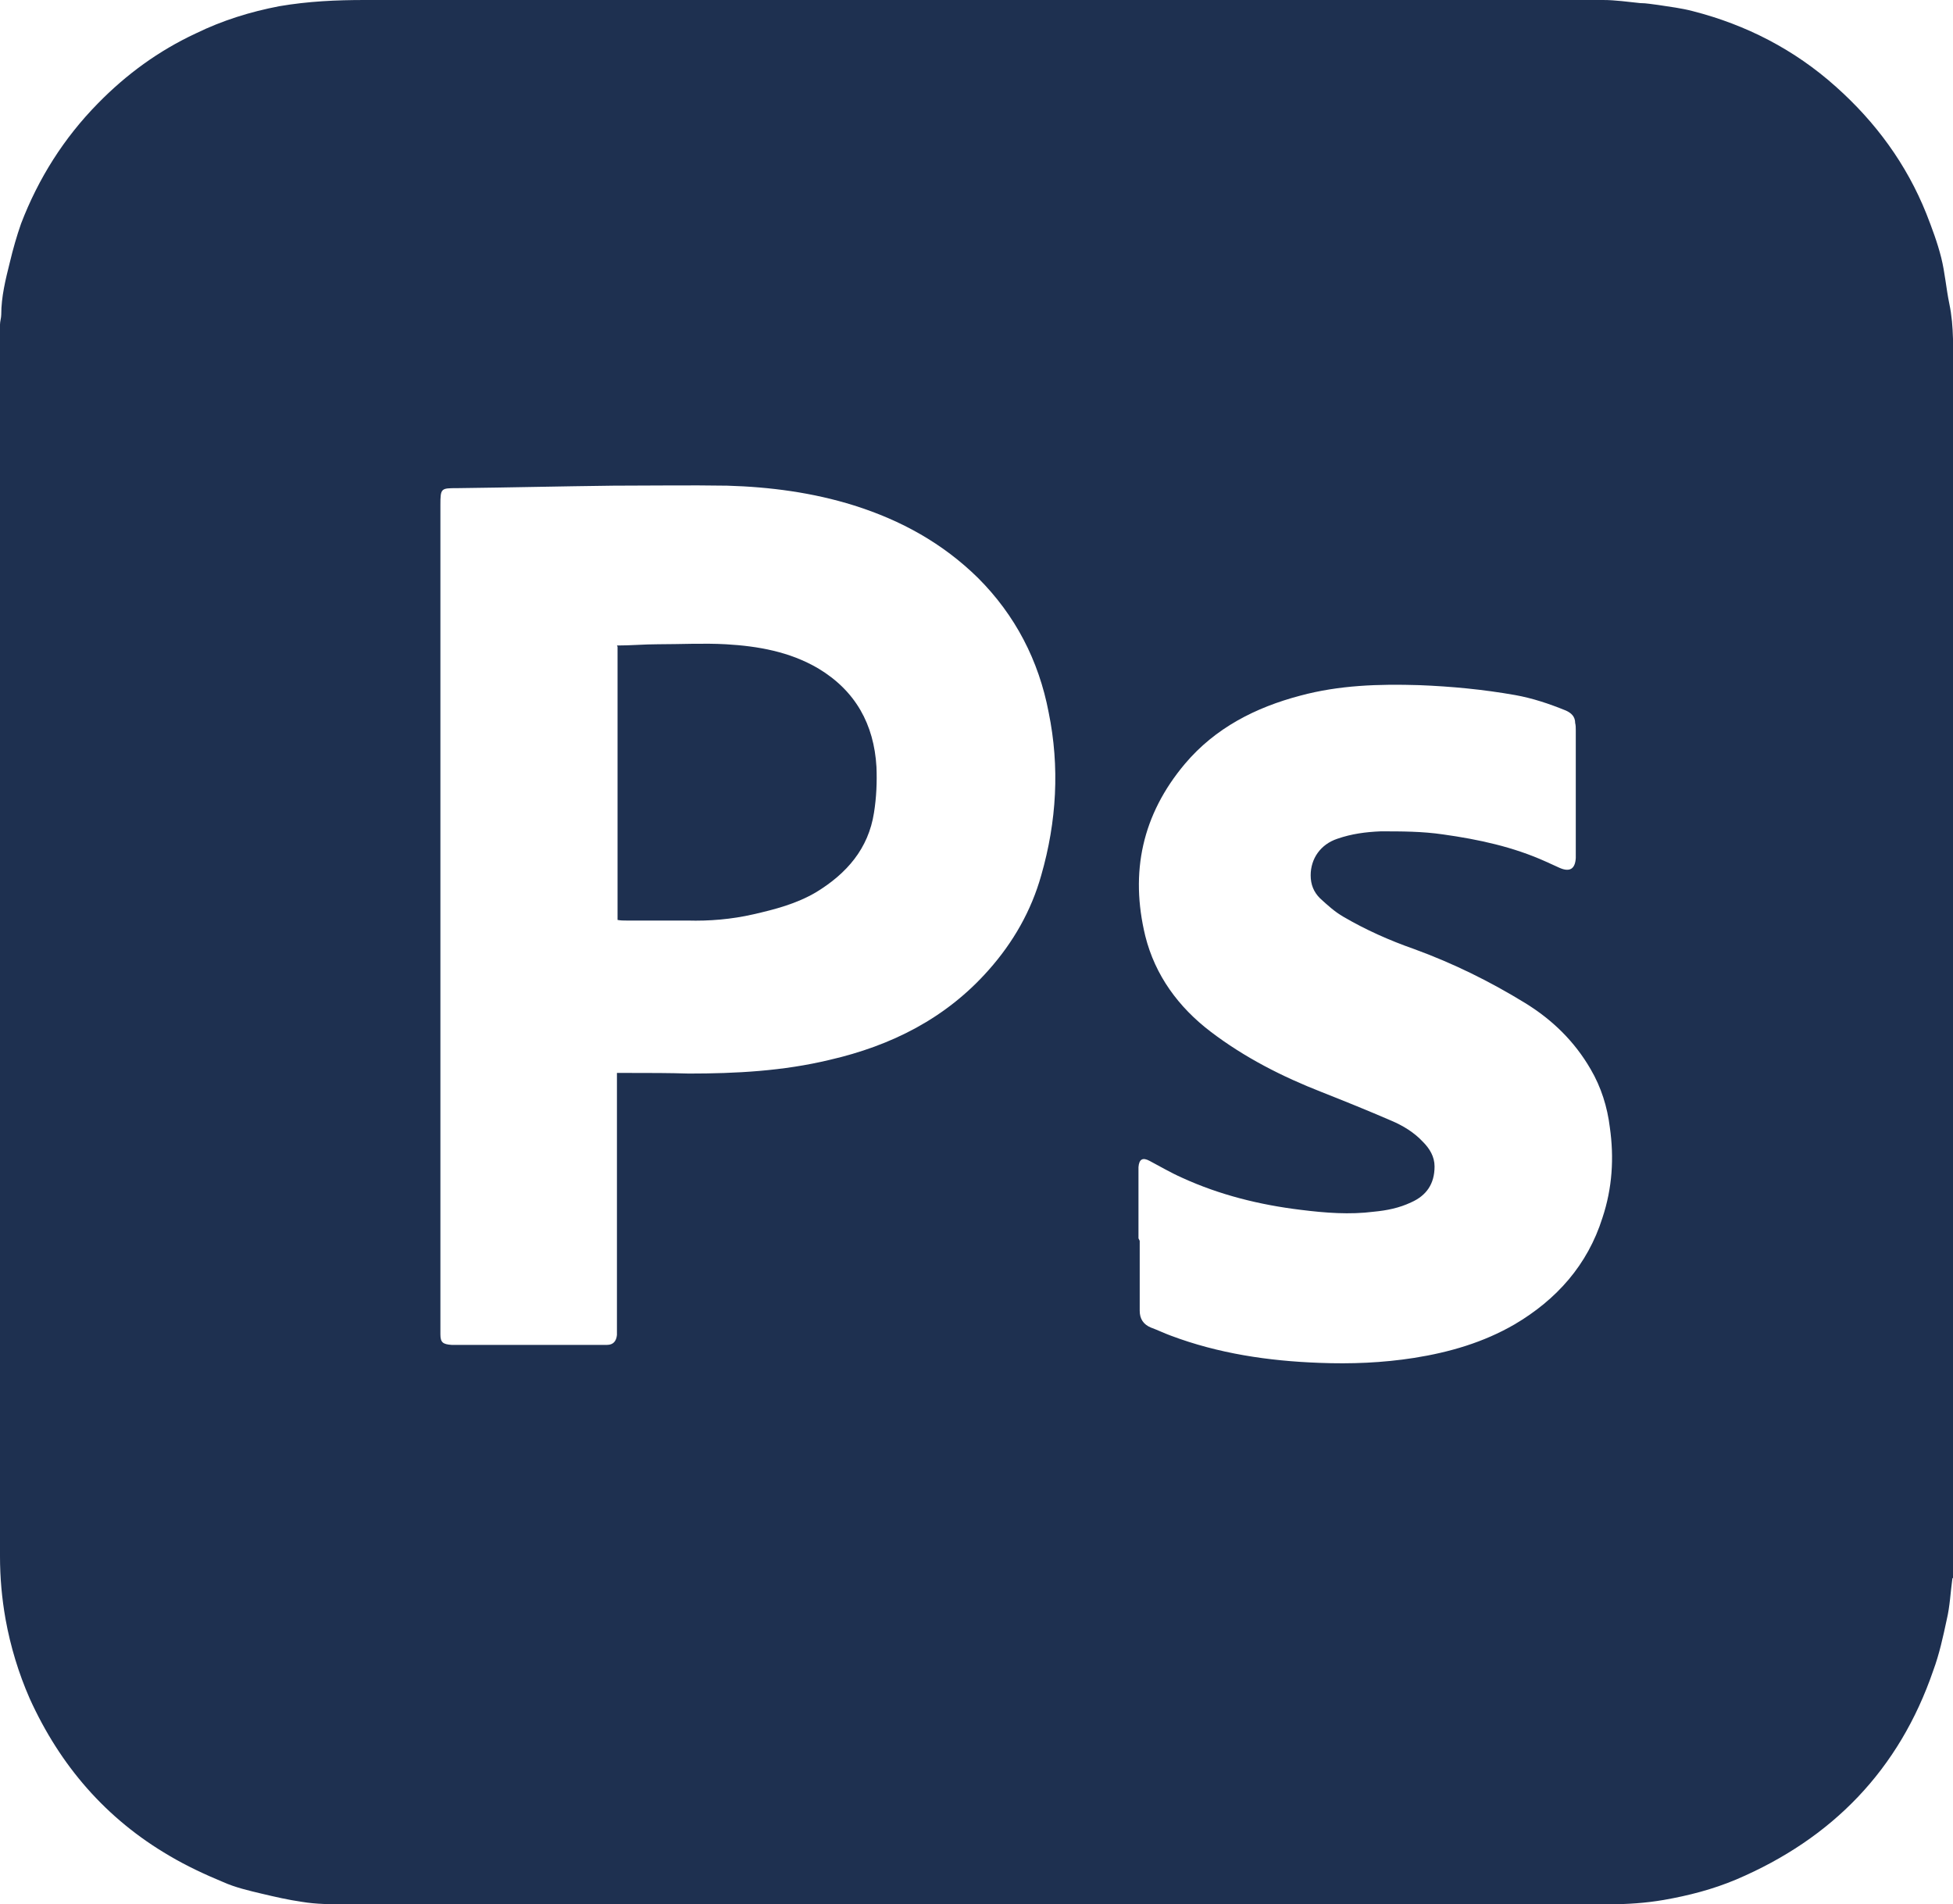 <?xml version="1.0" encoding="UTF-8"?>
<svg id="Layer_2" data-name="Layer 2" xmlns="http://www.w3.org/2000/svg" viewBox="0 0 31.53 30.74">
  <defs>
    <style>
      .cls-1 {
        fill: #1e3050;
      }
    </style>
  </defs>
  <g id="Layer_1-2" data-name="Layer 1">
    <g>
      <path class="cls-1" d="m31.52,25.48c-.03.22-.04.45-.09.66-.06.28-.12.56-.22.83-.55,1.6-1.63,2.71-3.18,3.37-.38.16-.77.26-1.17.33-.29.05-.59.07-.88.07-6.8,0-13.6,0-20.4,0-.24,0-.47,0-.71-.04-.21-.03-.43-.08-.64-.13-.21-.05-.43-.1-.63-.19-.29-.12-.59-.26-.86-.42-1.03-.6-1.77-1.46-2.26-2.54-.18-.41-.31-.84-.39-1.28-.06-.34-.09-.67-.09-1.02C0,18.61,0,12.09,0,5.57c0-.08,0-.15,0-.23,0-.03,0-.07,0-.1,0-.05.02-.11.02-.16,0-.29.07-.57.14-.85.05-.21.11-.42.18-.62.28-.73.69-1.38,1.24-1.94.46-.47.98-.85,1.58-1.13.43-.21.88-.35,1.35-.44C4.98.02,5.43,0,5.89,0c6.66,0,13.33,0,19.99,0,.2,0,.4.03.6.05.1,0,.2.02.29.03.19.03.37.05.56.1.86.22,1.64.62,2.31,1.22.64.57,1.14,1.25,1.46,2.05.09.23.18.47.24.71.06.24.08.5.13.74.08.38.06.76.06,1.14,0,6.42,0,12.85,0,19.27v.16Zm-21.57-8.16c.09,0,.15,0,.22,0,.32,0,.63,0,.95.01.76,0,1.52-.04,2.27-.22,1-.23,1.88-.67,2.57-1.45.4-.45.69-.96.85-1.53.25-.87.3-1.75.12-2.63-.16-.84-.54-1.57-1.14-2.17-.57-.56-1.24-.93-2-1.17-.67-.21-1.36-.3-2.05-.32-.61-.01-1.23,0-1.84,0-.84.01-1.68.03-2.52.04-.26,0-.27,0-.27.27,0,4.43,0,8.85,0,13.28,0,.04,0,.07,0,.11,0,.13.04.16.18.17.03,0,.05,0,.08,0,.78,0,1.56,0,2.34,0,.03,0,.06,0,.09,0,.1,0,.15-.06.16-.16,0-.03,0-.06,0-.09,0-1.32,0-2.64,0-3.96,0-.05,0-.11,0-.18Zm8.45,2.71h0c0,.38,0,.76,0,1.13,0,.13.06.22.18.27.11.04.21.09.32.13.77.29,1.58.41,2.4.44.51.02,1.02,0,1.53-.08.57-.09,1.12-.25,1.62-.54.68-.4,1.18-.96,1.42-1.72.16-.48.19-.97.12-1.46-.04-.33-.14-.65-.31-.94-.26-.45-.62-.8-1.06-1.07-.57-.35-1.16-.64-1.79-.87-.4-.14-.78-.31-1.14-.52-.14-.08-.26-.19-.38-.3-.1-.1-.15-.22-.15-.37,0-.27.16-.5.43-.59.23-.08.46-.11.7-.12.34,0,.67,0,1.01.05.57.08,1.13.2,1.66.44.07.03.15.07.22.1.16.07.25.02.26-.16,0-.01,0-.02,0-.03,0-.68,0-1.35,0-2.03,0-.04,0-.08-.01-.12,0-.1-.06-.16-.15-.2-.27-.11-.54-.2-.82-.25-.51-.09-1.03-.14-1.55-.16-.65-.02-1.29,0-1.92.17-.72.19-1.37.52-1.86,1.1-.69.82-.89,1.75-.64,2.78.16.64.54,1.15,1.05,1.54.55.42,1.16.73,1.8.98.38.15.75.3,1.12.46.19.08.37.19.51.34.11.11.19.24.19.4,0,.28-.13.47-.38.58-.19.09-.39.13-.6.15-.39.05-.78.02-1.18-.03-.66-.08-1.31-.24-1.92-.52-.18-.08-.35-.18-.52-.27-.11-.06-.17-.03-.18.1,0,.04,0,.07,0,.11,0,.35,0,.7,0,1.04Z"/>
      <path class="cls-1" d="m31.52,25.48v-.16c0,.05,0,.11,0,.16Z"/>
      <path class="cls-1" d="m0,5.25s0,.07,0,.1c0-.03,0-.07,0-.1Z"/>
      <path class="cls-1" d="m9.96,10.42c.23,0,.44-.02.66-.02.37,0,.74-.02,1.1,0,.52.03,1.03.12,1.49.39.6.36.9.9.94,1.59.01.24,0,.49-.04.74-.09.58-.44.98-.93,1.28-.32.19-.67.28-1.02.36-.35.08-.71.11-1.06.1-.33,0-.65,0-.98,0-.05,0-.1,0-.15-.01v-4.41Z"/>
    </g>
  </g>
</svg>